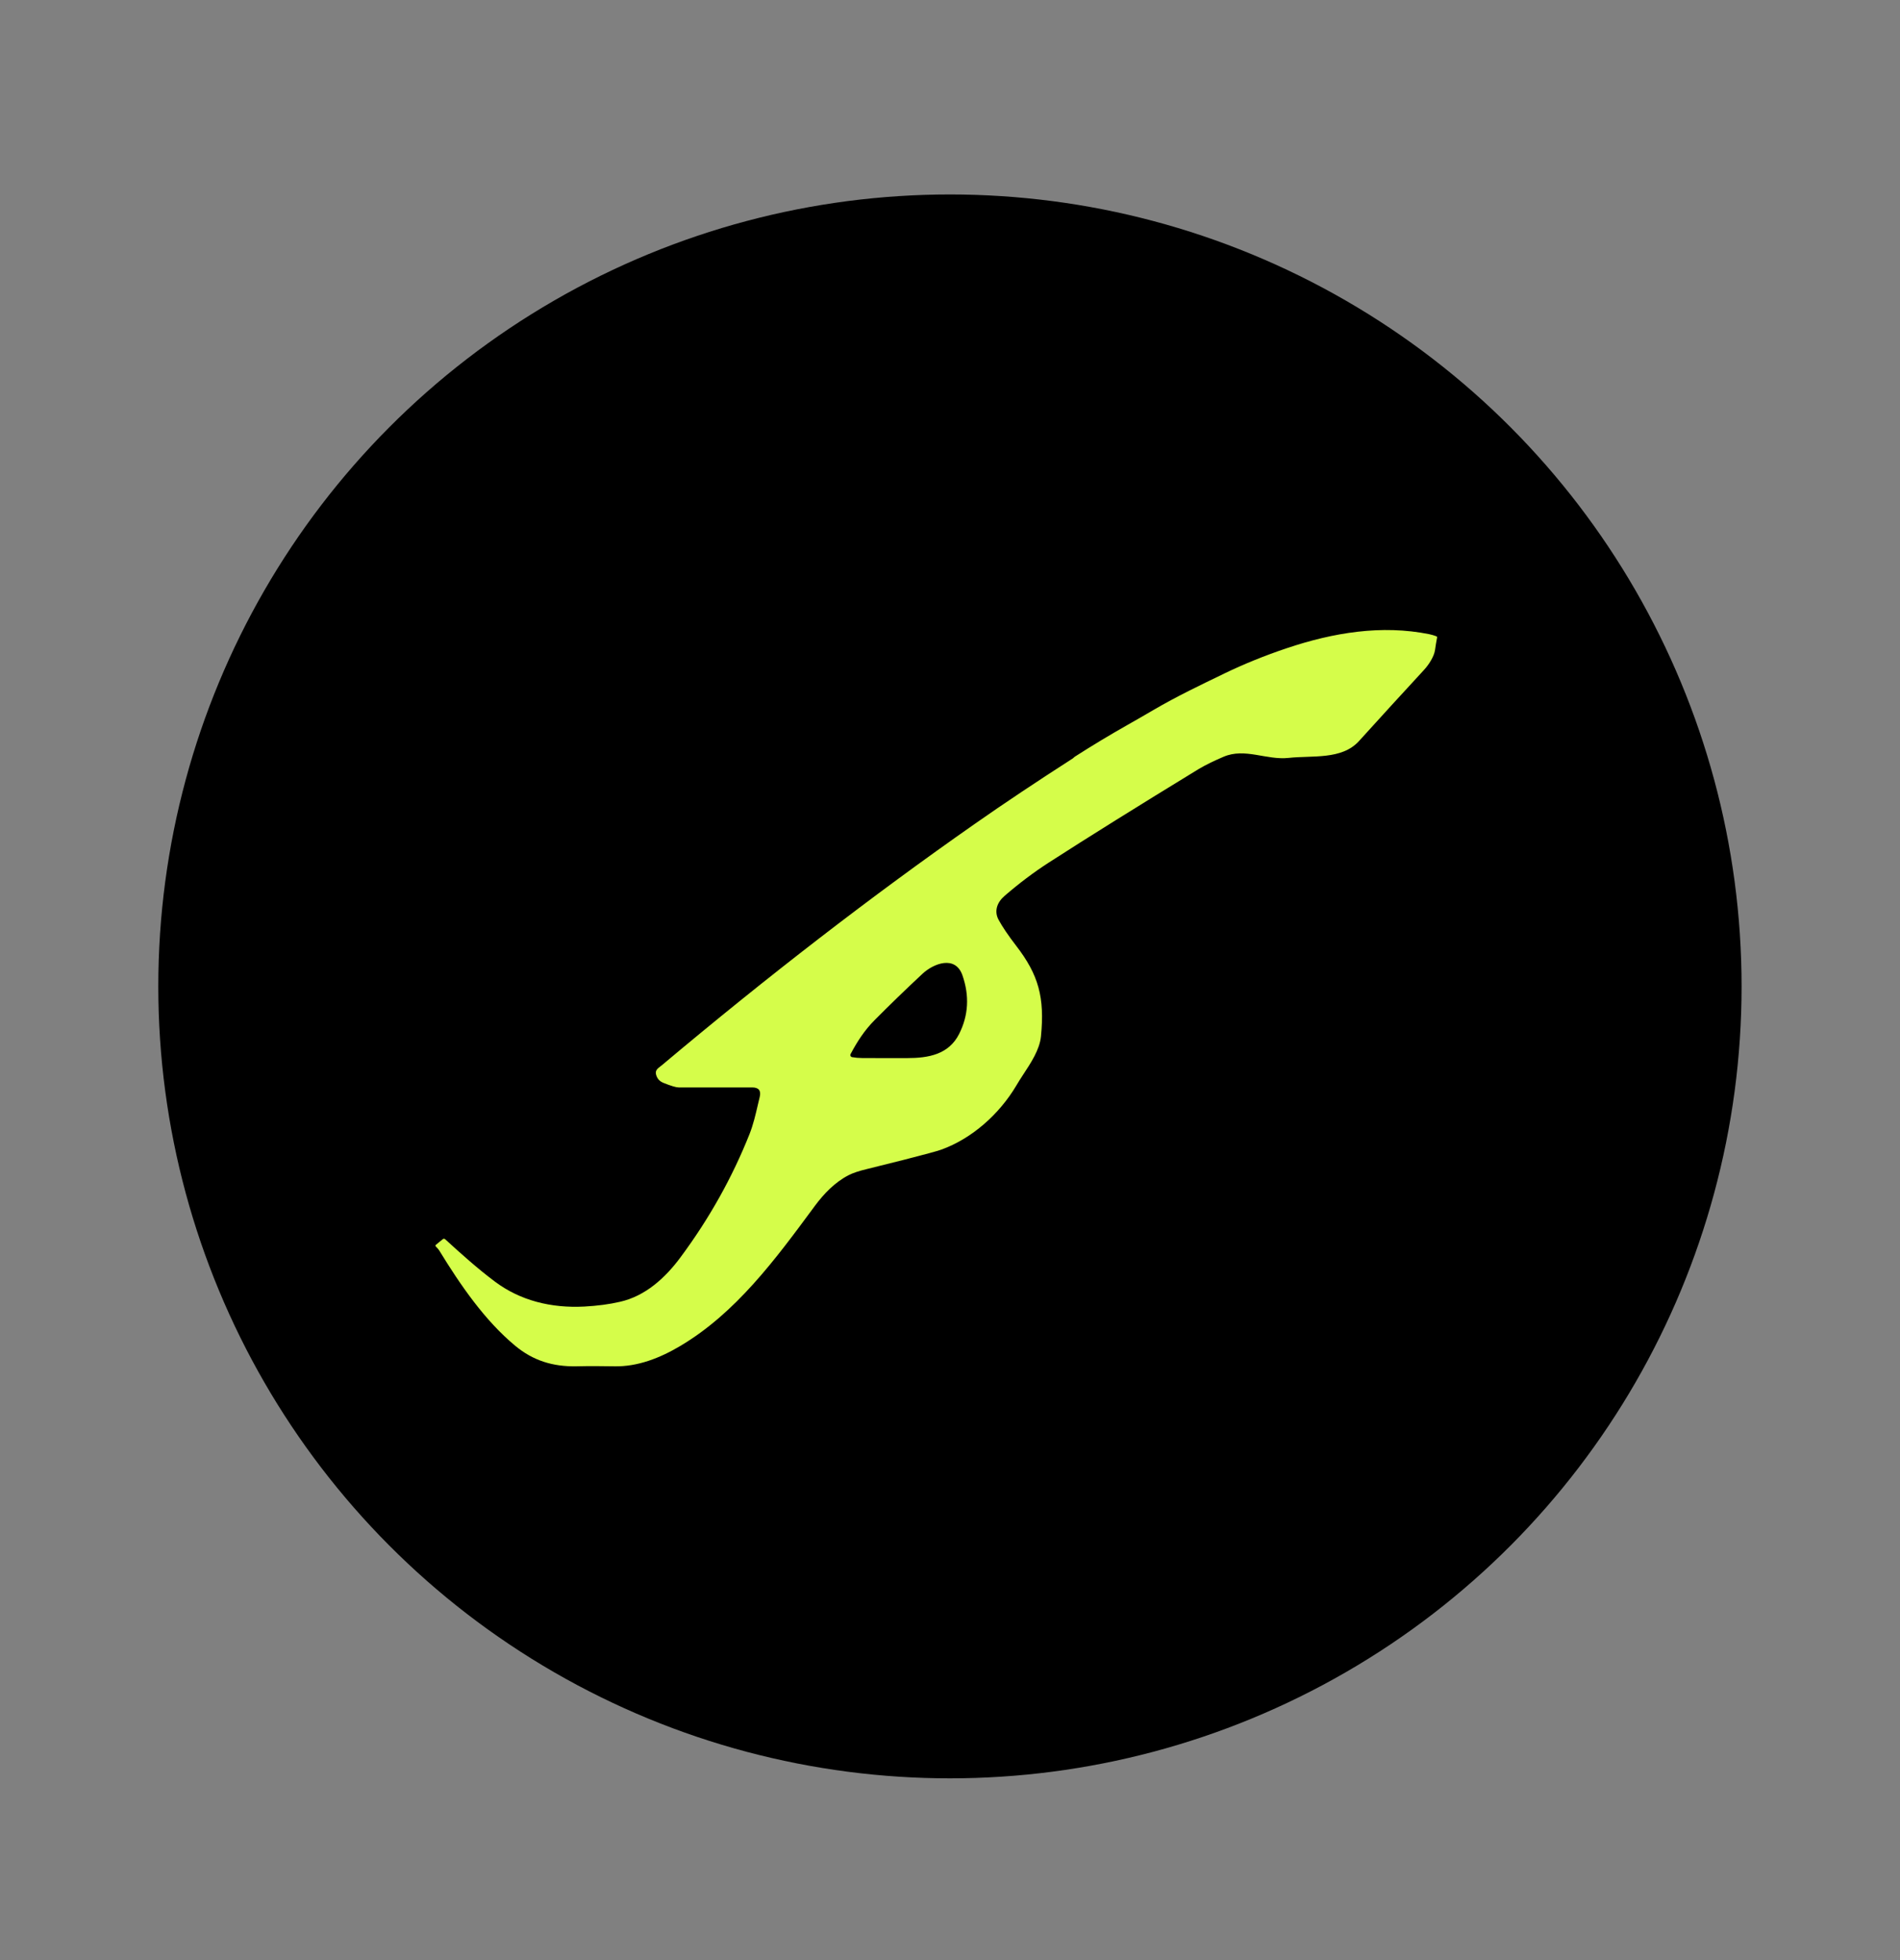 <svg width="32" height="33" viewBox="0 0 32 33" fill="none" xmlns="http://www.w3.org/2000/svg">
<rect x="0" y="0" width="32" height="33" fill="#808080" stroke="none"/>
<circle cx="15.999" cy="16.607" r="13.333" fill="black"/>
<path fill-rule="evenodd" clip-rule="evenodd" d="M20.613 11.343C20.218 11.533 19.814 11.727 19.434 11.949C19.284 12.037 19.134 12.123 18.984 12.208C18.694 12.372 18.4 12.549 18.103 12.739C18.096 12.744 18.091 12.748 18.087 12.752C18.083 12.757 18.079 12.761 18.072 12.766C17.462 13.158 16.911 13.525 16.42 13.869C14.689 15.079 12.931 16.435 11.145 17.936C11.137 17.942 11.128 17.949 11.119 17.956C11.076 17.989 11.034 18.021 11.048 18.085C11.064 18.155 11.106 18.204 11.173 18.231C11.302 18.283 11.388 18.308 11.43 18.308C11.845 18.307 12.258 18.307 12.669 18.308C12.779 18.308 12.821 18.362 12.795 18.469C12.784 18.514 12.774 18.559 12.763 18.604C12.725 18.768 12.686 18.935 12.624 19.092C12.334 19.821 11.948 20.512 11.464 21.164C11.203 21.518 10.867 21.821 10.442 21.917C10.261 21.959 10.061 21.985 9.842 21.997C9.284 22.026 8.763 21.898 8.334 21.576C8.041 21.356 7.77 21.113 7.499 20.865C7.485 20.852 7.471 20.852 7.457 20.863L7.344 20.955C7.331 20.966 7.331 20.977 7.342 20.988C7.345 20.991 7.347 20.994 7.35 20.996C7.367 21.014 7.384 21.031 7.397 21.052C7.755 21.637 8.165 22.233 8.679 22.659C8.976 22.905 9.308 23.011 9.711 23.003C9.919 22.998 10.131 22.999 10.346 23.003C10.739 23.012 11.117 22.863 11.46 22.659C12.394 22.103 13.052 21.212 13.7 20.335L13.722 20.305C13.877 20.096 14.062 19.904 14.291 19.786C14.362 19.749 14.466 19.714 14.601 19.682C14.794 19.635 15.002 19.583 15.226 19.526C15.581 19.435 15.788 19.379 15.848 19.357C16.371 19.17 16.833 18.756 17.119 18.273C17.152 18.215 17.192 18.155 17.232 18.093C17.364 17.893 17.51 17.67 17.532 17.449C17.597 16.793 17.491 16.411 17.116 15.925C16.981 15.75 16.882 15.603 16.818 15.485C16.74 15.34 16.793 15.192 16.918 15.084C17.162 14.873 17.409 14.687 17.658 14.526C18.325 14.096 19.167 13.571 20.184 12.95C20.319 12.869 20.463 12.803 20.607 12.741C20.968 12.586 21.33 12.801 21.704 12.76C22.097 12.716 22.596 12.797 22.887 12.478C23.236 12.092 23.601 11.693 23.983 11.279C24.065 11.19 24.153 11.053 24.169 10.943C24.178 10.874 24.19 10.806 24.203 10.736C24.206 10.725 24.201 10.716 24.19 10.712C24.152 10.697 24.112 10.686 24.071 10.677C23.271 10.516 22.457 10.649 21.669 10.914C21.305 11.036 20.954 11.178 20.618 11.34L20.613 11.343ZM15.28 17.814C15.638 17.814 15.98 17.753 16.154 17.407C16.311 17.095 16.33 16.765 16.209 16.419C16.089 16.078 15.723 16.221 15.538 16.393C15.255 16.657 14.987 16.916 14.734 17.171C14.56 17.345 14.438 17.535 14.325 17.747C14.323 17.752 14.322 17.757 14.321 17.763C14.321 17.768 14.323 17.774 14.325 17.779C14.328 17.784 14.331 17.788 14.336 17.791C14.34 17.795 14.345 17.797 14.351 17.798C14.408 17.808 14.464 17.813 14.519 17.813C14.757 17.814 15.011 17.815 15.28 17.814Z" fill="#D5FD4A"/>
</svg>
